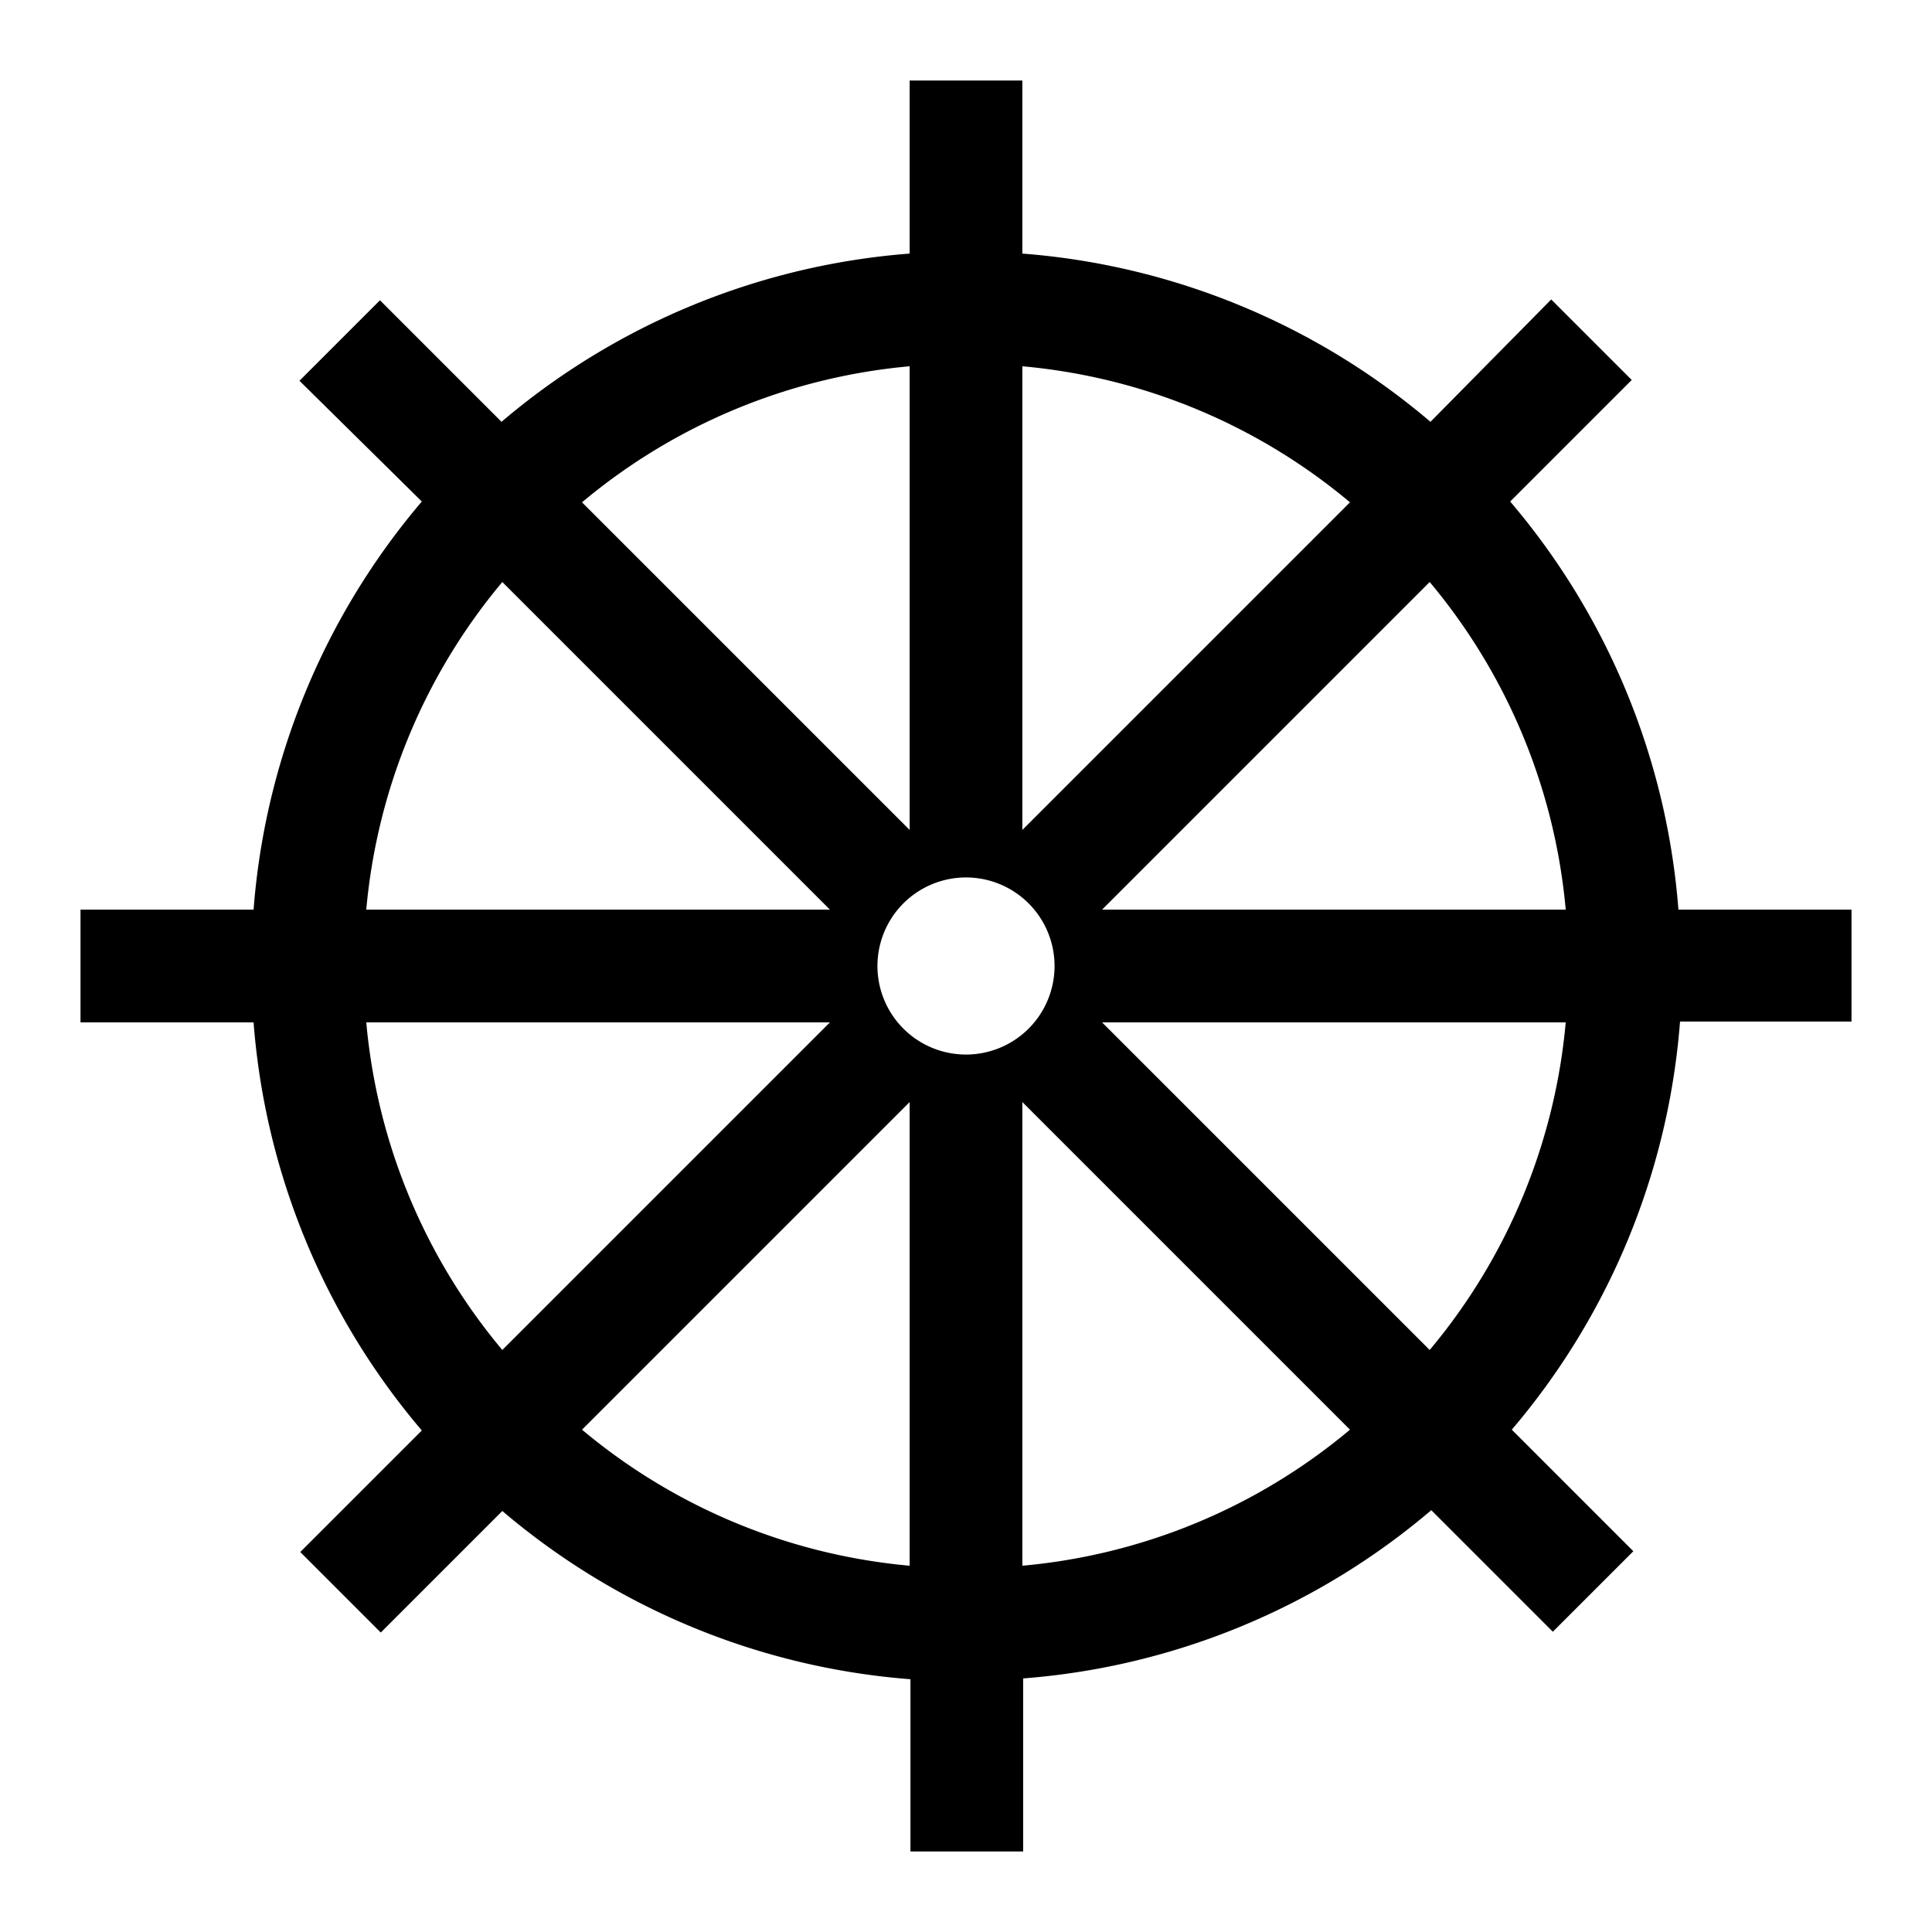 <svg id="Hot_2" data-name="Hot 2" xmlns="http://www.w3.org/2000/svg" viewBox="0 0 24 24"><title>iconoteka_buddhism_m_a</title><path d="M20.85,11.3a8.87,8.87,0,0,0-2.09-5.07l1.51-1.51-1-1L17.77,5.24A8.87,8.87,0,0,0,12.7,3.15V1H11.3V3.15A8.87,8.87,0,0,0,6.23,5.24L4.72,3.73l-1,1L5.24,6.23A8.87,8.87,0,0,0,3.15,11.3H1v1.4H3.15a8.87,8.87,0,0,0,2.09,5.07L3.73,19.28l1,1,1.51-1.51a8.87,8.87,0,0,0,5.07,2.09V23h1.4V20.85a8.87,8.87,0,0,0,5.07-2.09l1.51,1.51,1-1-1.51-1.51a8.87,8.87,0,0,0,2.09-5.07H23V11.3ZM12.7,4.55a7.36,7.36,0,0,1,4.07,1.69L12.7,10.31Zm-1.4,0v5.76L7.23,6.24A7.36,7.36,0,0,1,11.3,4.55ZM6.24,7.23l4.07,4.07H4.55A7.36,7.36,0,0,1,6.24,7.23ZM4.55,12.7h5.76L6.24,16.77A7.36,7.36,0,0,1,4.55,12.7Zm6.75,6.75a7.36,7.36,0,0,1-4.07-1.69l4.07-4.07ZM12,13.1A1.1,1.1,0,1,1,13.1,12,1.1,1.1,0,0,1,12,13.1Zm.7,6.35V13.69l4.07,4.07A7.36,7.36,0,0,1,12.7,19.45Zm5.06-2.68L13.69,12.7h5.76A7.36,7.36,0,0,1,17.76,16.77ZM13.69,11.3l4.07-4.07a7.36,7.36,0,0,1,1.69,4.07Z"/></svg>